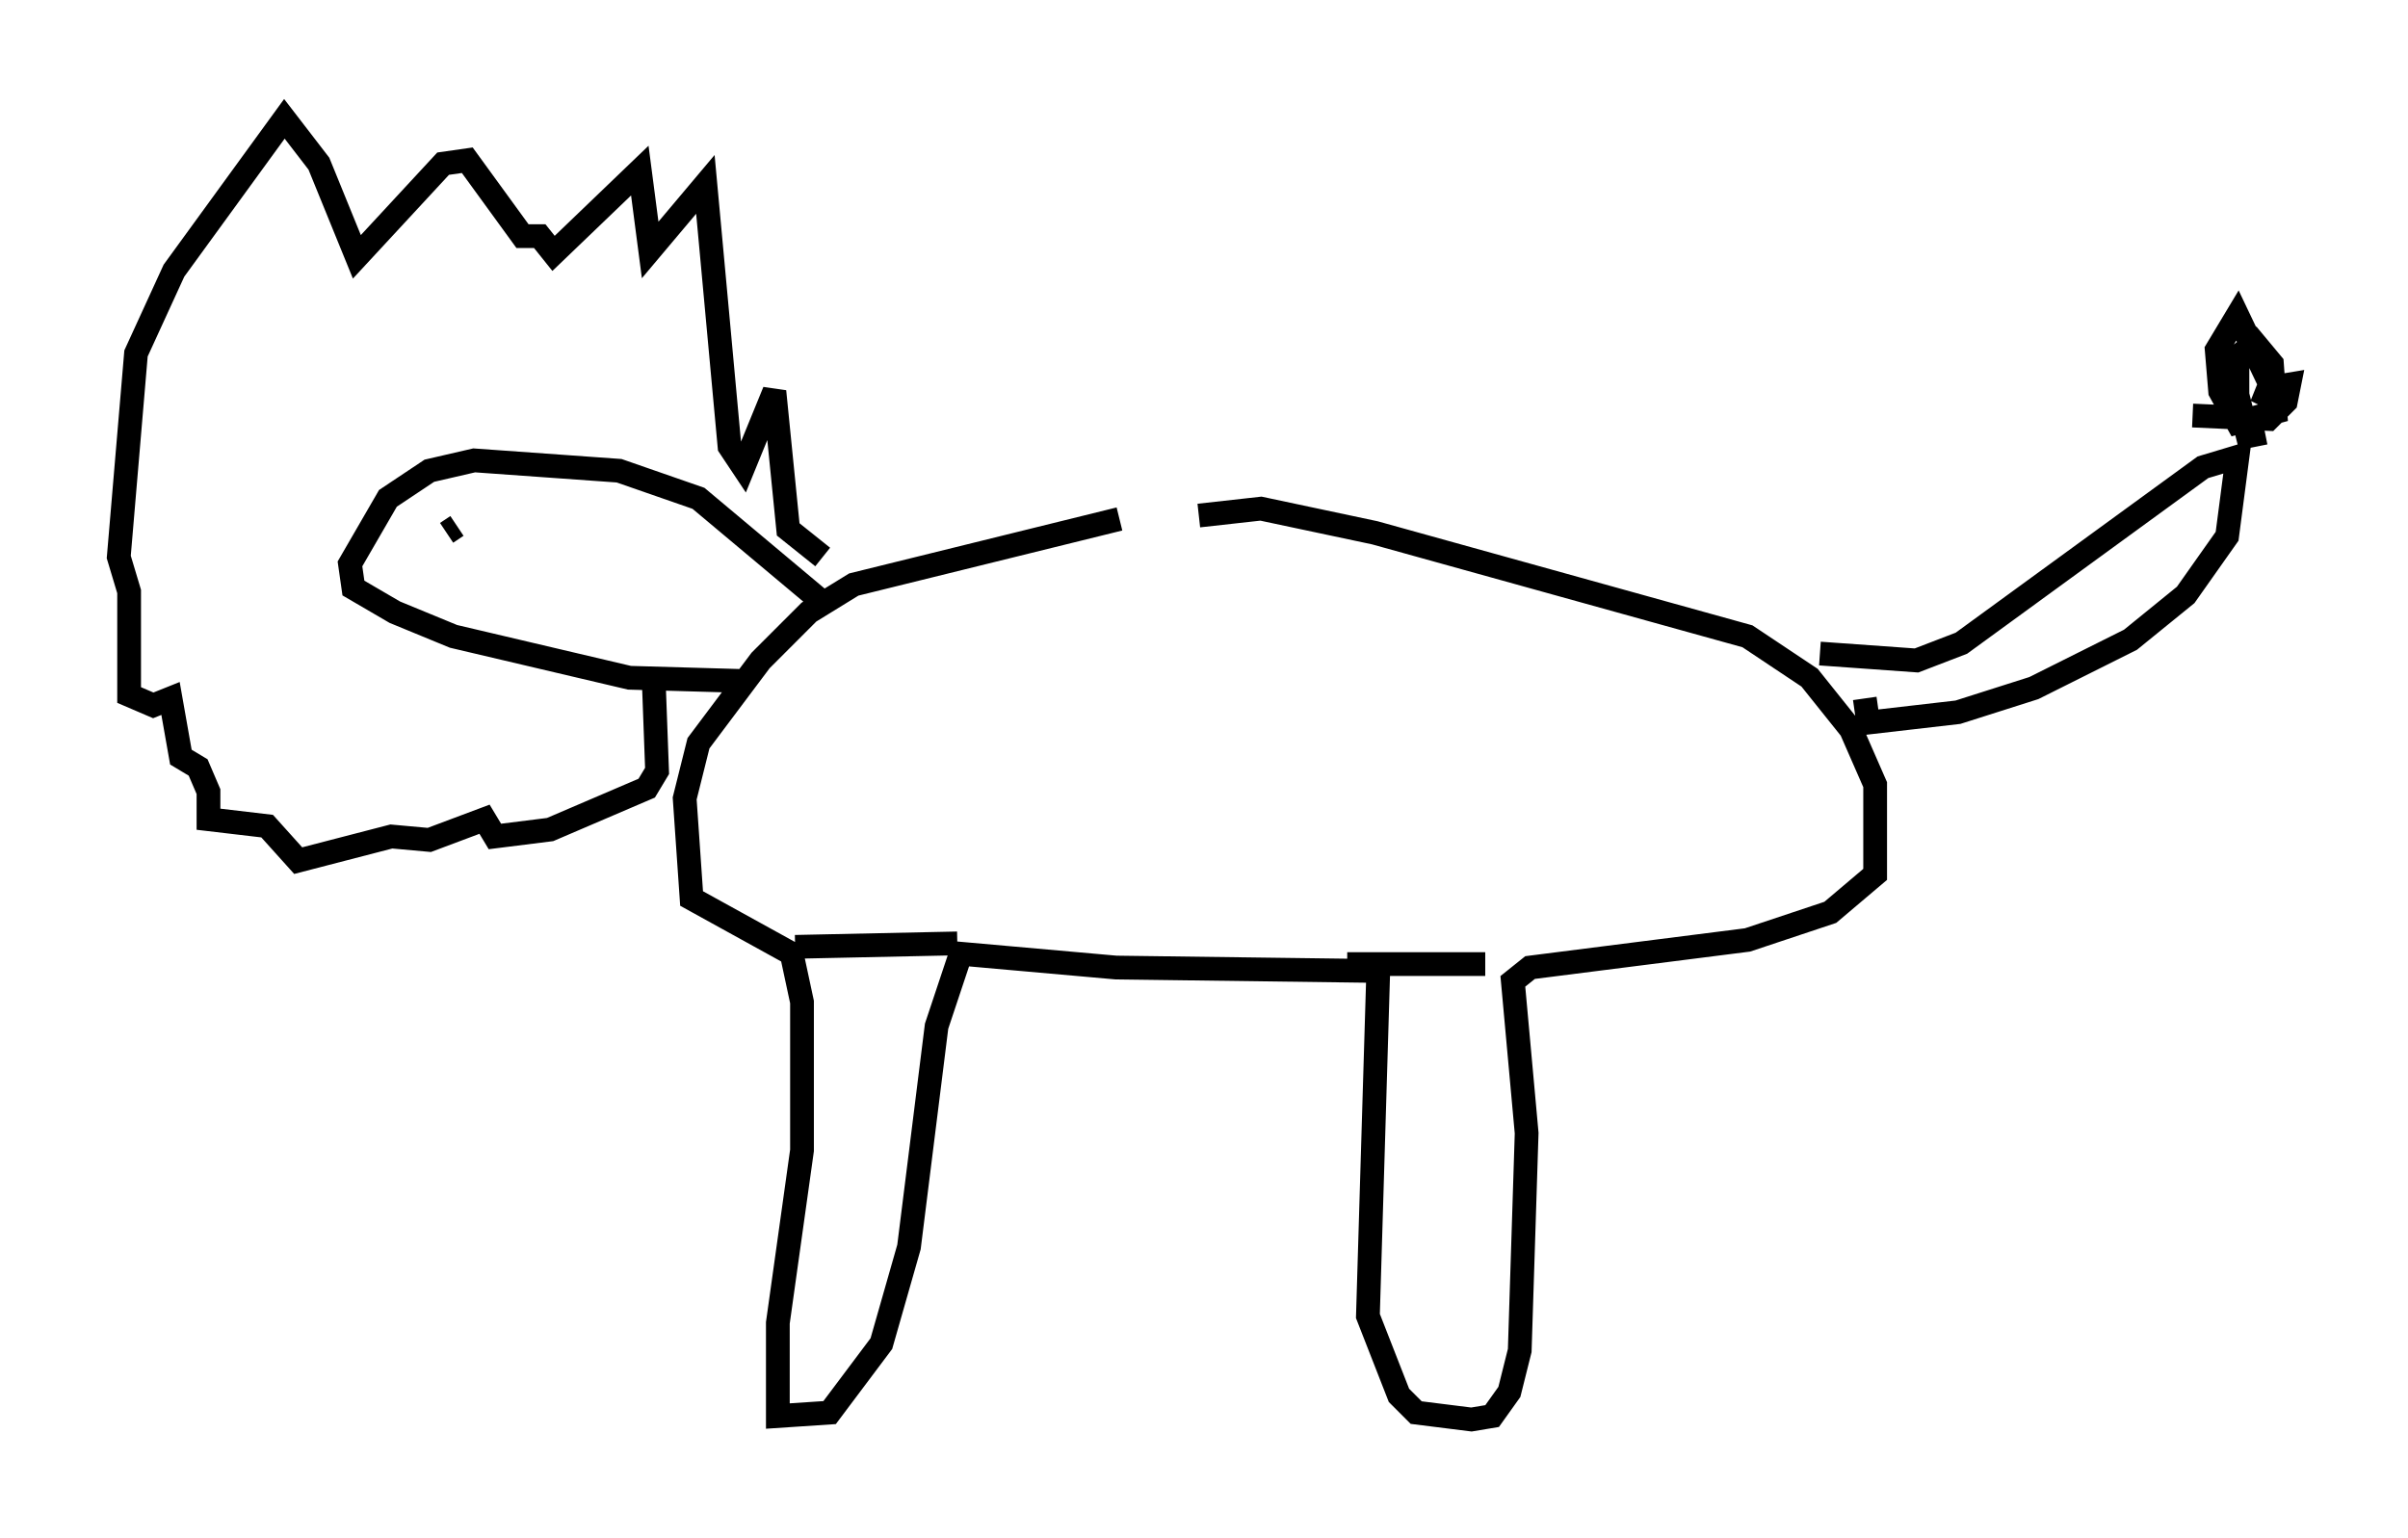 <?xml version="1.0" encoding="utf-8" ?>
<svg baseProfile="full" height="64.76" version="1.1" width="101.363" xmlns="http://www.w3.org/2000/svg" xmlns:ev="http://www.w3.org/2001/xml-events" xmlns:xlink="http://www.w3.org/1999/xlink"><defs /><rect fill="white" height="64.76" width="101.363" x="0" y="0" /><path d="M50.464, 22.14 m-3.341, -0.291 l-11.184, 2.76 -1.888, 1.162 l-2.034, 2.034 -2.615, 3.486 l-0.581, 2.324 0.291, 4.212 l4.212, 2.324 0.436, 2.034 l0.0, 6.246 -1.017, 7.263 l0.0, 3.922 2.179, -0.145 l2.179, -2.905 1.162, -4.067 l1.162, -9.296 1.017, -3.05 l6.536, 0.581 11.039, 0.145 l-0.436, 14.525 1.307, 3.341 l0.726, 0.726 2.324, 0.291 l0.872, -0.145 0.726, -1.017 l0.436, -1.743 0.291, -9.151 l-0.581, -6.391 0.726, -0.581 l9.151, -1.162 3.486, -1.162 l1.888, -1.598 0.0, -3.777 l-1.017, -2.324 -1.743, -2.179 l-2.615, -1.743 -15.687, -4.358 l-4.793, -1.017 -2.615, 0.291 m26.145, 5.81 l4.067, 0.291 1.888, -0.726 l10.168, -7.408 1.453, -0.436 l-0.436, 3.341 -1.743, 2.469 l-2.324, 1.888 -4.067, 2.034 l-3.196, 1.017 -3.777, 0.436 l-0.145, -1.017 m16.849, -11.184 l-0.726, 0.145 -0.436, -1.743 l0.0, -1.598 0.726, -0.581 l0.726, 0.872 0.145, 2.034 l-1.598, 0.436 -0.726, -1.307 l-0.145, -1.743 0.872, -1.453 l1.453, 3.05 -0.436, 0.726 l0.291, -0.726 0.872, -0.145 l-0.145, 0.726 -0.726, 0.726 l-3.196, -0.145 m-57.519, 7.989 l-5.374, -4.503 -3.341, -1.162 l-6.101, -0.436 -1.888, 0.436 l-1.743, 1.162 -1.598, 2.76 l0.145, 1.017 1.743, 1.017 l2.469, 1.017 7.408, 1.743 l5.084, 0.145 m3.05, -5.229 l-1.453, -1.162 -0.581, -5.81 l-1.307, 3.196 -0.581, -0.872 l-1.017, -11.039 -2.324, 2.76 l-0.436, -3.341 -3.631, 3.486 l-0.581, -0.726 -0.726, 0.0 l-2.324, -3.196 -1.017, 0.145 l-3.631, 3.922 -1.598, -3.922 l-1.453, -1.888 -4.648, 6.391 l-1.598, 3.486 -0.726, 8.57 l0.436, 1.453 0.0, 4.358 l1.017, 0.436 0.726, -0.291 l0.436, 2.469 0.726, 0.436 l0.436, 1.017 0.0, 1.162 l2.469, 0.291 1.307, 1.453 l3.922, -1.017 1.598, 0.145 l2.324, -0.872 0.436, 0.726 l2.324, -0.291 4.067, -1.743 l0.436, -0.726 -0.145, -3.922 m-8.715, -6.101 l0.436, -0.291 m14.235, 17.721 l6.827, -0.145 m16.413, 0.872 l5.81, 0.0 " fill="none" stroke="black" stroke-width="1" /></svg>